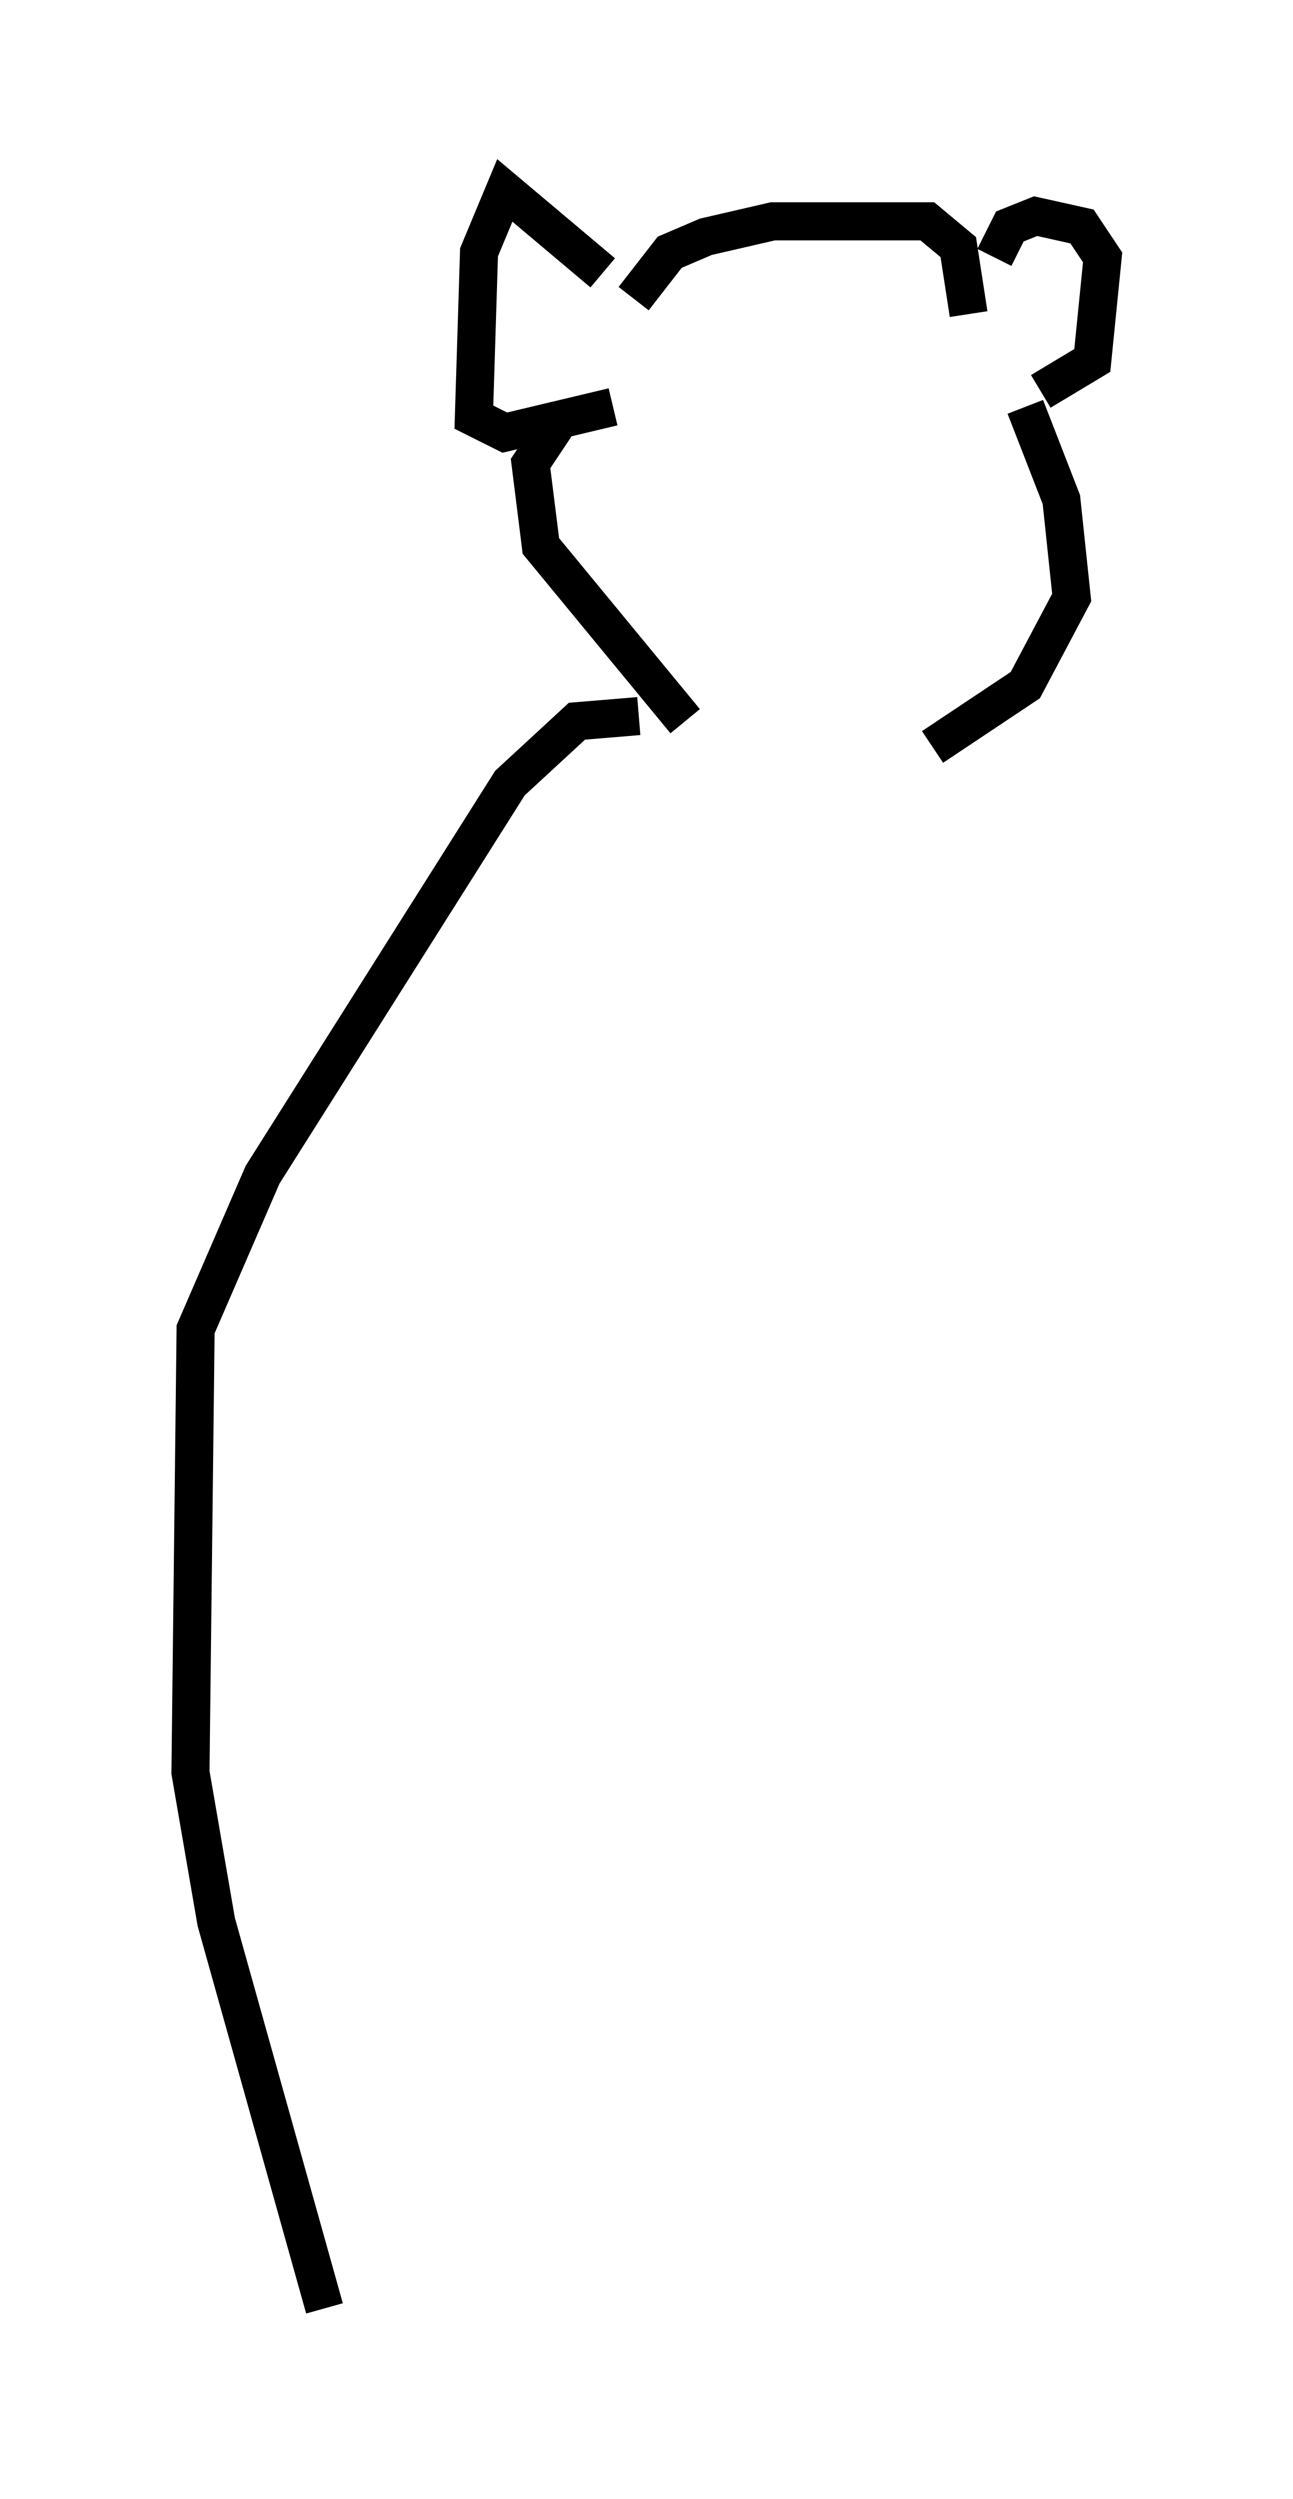 <?xml version="1.0" encoding="utf-8" ?>
<svg baseProfile="full" height="65.615" version="1.1" width="33.951" xmlns="http://www.w3.org/2000/svg" xmlns:ev="http://www.w3.org/2001/xml-events" xmlns:xlink="http://www.w3.org/1999/xlink"><defs /><rect fill="white" height="65.615" width="33.951" x="0" y="0" /><path d="M15.961, 7.842 m0.677, 0.0 l0.947, -1.218 0.947, -0.406 l1.759, -0.406 4.059, 0.0 l0.812, 0.677 0.271, 1.759 m-9.607, -1.083 l-2.571, -2.165 -0.677, 1.624 l-0.135, 4.33 0.812, 0.406 l2.842, -0.677 m10.013, -3.924 l0.406, -0.812 0.677, -0.271 l1.218, 0.271 0.541, 0.812 l-0.271, 2.706 -1.353, 0.812 m-0.406, 0.406 l0.947, 2.436 0.271, 2.571 l-1.218, 2.3 -2.436, 1.624 m-9.743, -8.66 l-0.812, 1.218 0.271, 2.165 l3.789, 4.601 m-1.218, -0.135 l-1.624, 0.135 -1.759, 1.624 l-6.495, 10.284 -1.759, 4.059 l-0.135, 11.637 0.677, 3.924 l2.842, 10.149 " fill="none" stroke="black" stroke-width="1" /></svg>